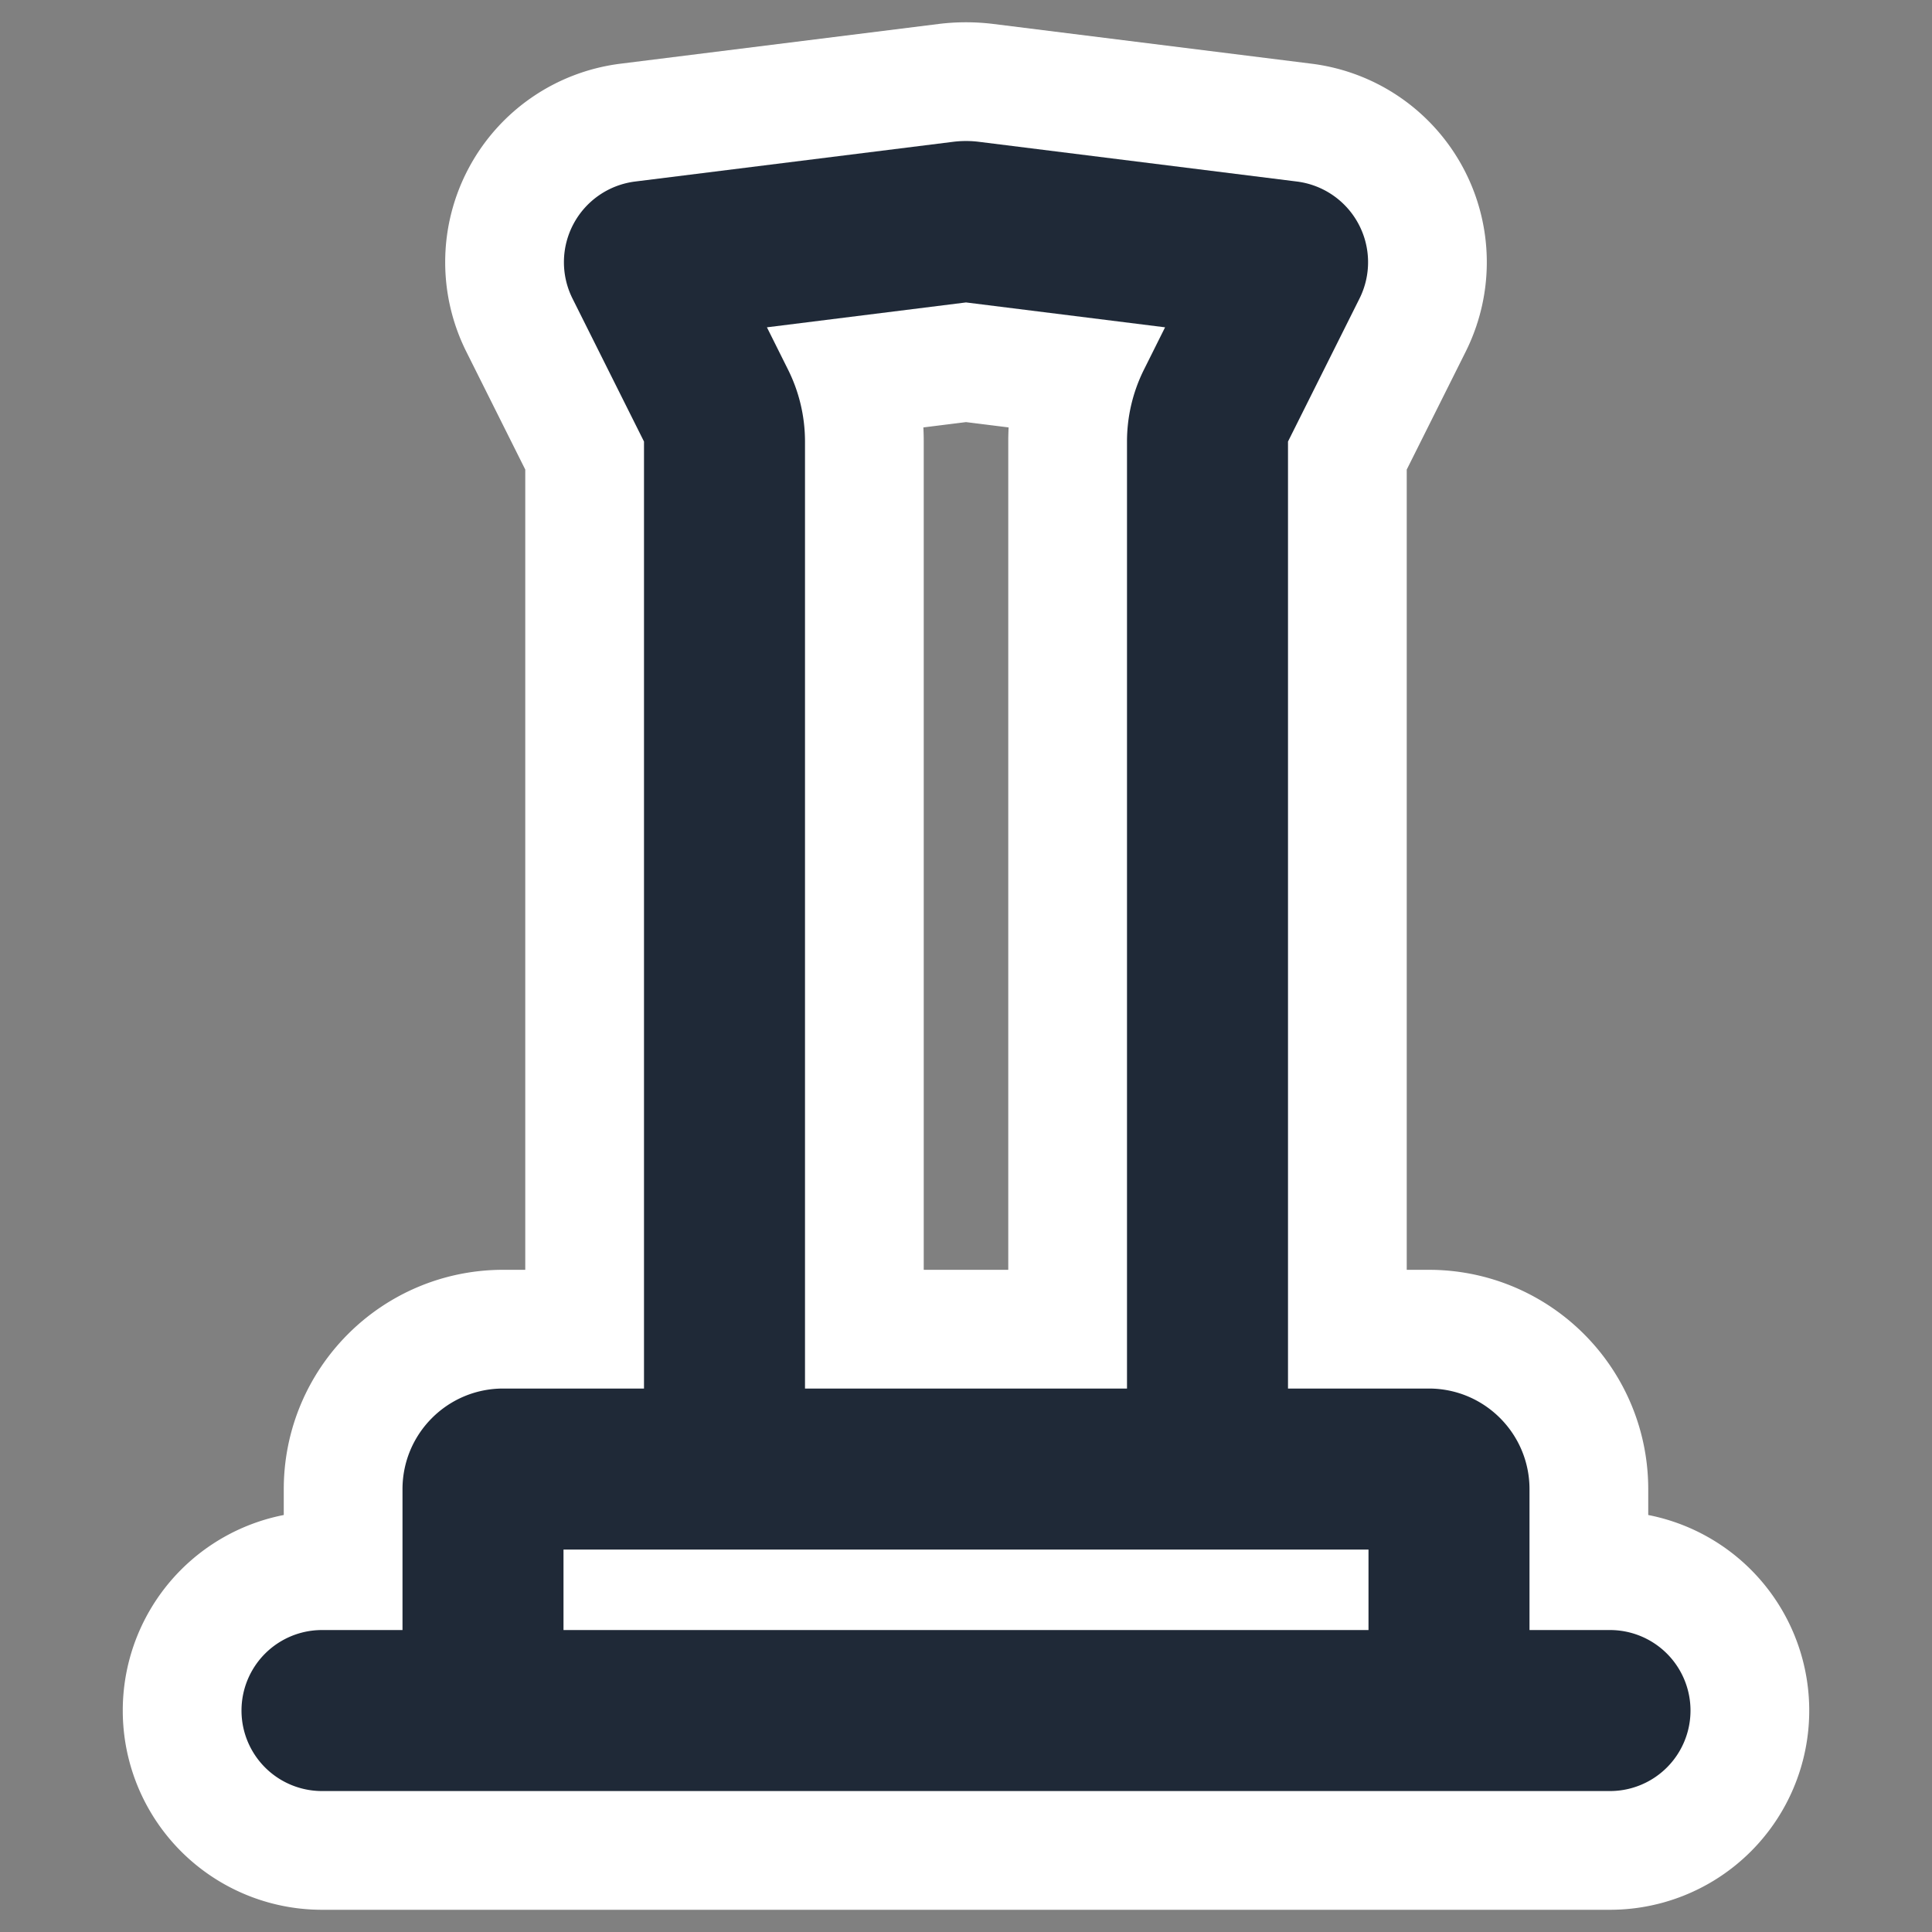 <?xml version="1.0" encoding="UTF-8" standalone="no"?>
<svg
   width="32"
   height="32"
   viewBox="0 0 24 24"
   version="1.1"
   id="svg2"
   sodipodi:docname="monument.svg"
   inkscape:version="1.3.2 (1:1.3.2+202311252150+091e20ef0f)"
   inkscape:export-filename="monument.png"
   inkscape:export-xdpi="96"
   inkscape:export-ydpi="96"
   xmlns:inkscape="http://www.inkscape.org/namespaces/inkscape"
   xmlns:sodipodi="http://sodipodi.sourceforge.net/DTD/sodipodi-0.dtd"
   xmlns="http://www.w3.org/2000/svg"
   xmlns:svg="http://www.w3.org/2000/svg">
  <rect x="0" y="0" width="24" height="24" fill="#808080" stroke="none"/>
  <defs
     id="defs2" />
  <sodipodi:namedview
     id="namedview2"
     pagecolor="#ffffff"
     bordercolor="#666666"
     borderopacity="1.0"
     inkscape:showpageshadow="2"
     inkscape:pageopacity="0.0"
     inkscape:pagecheckerboard="0"
     inkscape:deskcolor="#d1d1d1"
     showguides="true"
     inkscape:zoom="25.0625"
     inkscape:cx="16"
     inkscape:cy="16"
     inkscape:window-width="1920"
     inkscape:window-height="1048"
     inkscape:window-x="0"
     inkscape:window-y="0"
     inkscape:window-maximized="1"
     inkscape:current-layer="svg2">
    <sodipodi:guide
       position="3,19.84"
       orientation="1,0"
       id="guide2"
       inkscape:locked="false" />
  </sodipodi:namedview>
  <rect
     style="display:none;fill:#ff0000;stroke:#ffffff;stroke-width:4.875;stroke-linecap:round;stroke-linejoin:round;stroke-opacity:1;paint-order:stroke markers fill"
     id="rect3"
     width="24"
     height="24"
     x="0"
     y="0" />
  <g
     fill="none"
     fill-rule="evenodd"
     id="g2"
     transform="translate(0,0.249)">
    <path
       fill="currentColor"
       d="M 16,17 V 5.236 L 16.888,3.46 A 1.01,1.01 0 0 0 16.11,2.006 L 12.155,1.512 a 1.3,1.3 0 0 0 -0.31,0 L 7.89,2.006 A 1.01,1.01 0 0 0 7.112,3.46 L 8,5.236 V 17 H 6.25 C 5.56,17 5,17.56 5,18.25 V 20 H 4 a 1,1 0 1 0 0,2 h 16 a 1,1 0 1 0 0,-2 H 19 V 18.25 C 19,17.56 18.44,17 17.75,17 Z M 12,3.508 9.527,3.817 9.789,4.342 A 2,2 0 0 1 10,5.236 V 17 h 4 V 5.236 A 2,2 0 0 1 14.211,4.342 L 14.473,3.817 Z M 17,20 V 19 H 7 v 1 z"
       id="path3"
       style="fill:none;fill-opacity:1;stroke:#ffffff;stroke-width:2.95;stroke-dasharray:none;stroke-opacity:1" />
    <path
       fill="currentColor"
       d="M 16,17 V 5.236 L 16.888,3.46 A 1.01,1.01 0 0 0 16.11,2.006 L 12.155,1.512 a 1.3,1.3 0 0 0 -0.31,0 L 7.89,2.006 A 1.01,1.01 0 0 0 7.112,3.46 L 8,5.236 V 17 H 6.25 C 5.56,17 5,17.56 5,18.25 V 20 H 4 a 1,1 0 1 0 0,2 h 16 a 1,1 0 1 0 0,-2 H 19 V 18.25 C 19,17.56 18.44,17 17.75,17 Z M 12,3.508 9.527,3.817 9.789,4.342 A 2,2 0 0 1 10,5.236 V 17 h 4 V 5.236 A 2,2 0 0 1 14.211,4.342 L 14.473,3.817 Z M 17,20 V 19 H 7 v 1 z"
       id="path2"
       style="fill:#1f2937;fill-opacity:1" />
  </g>
</svg>
